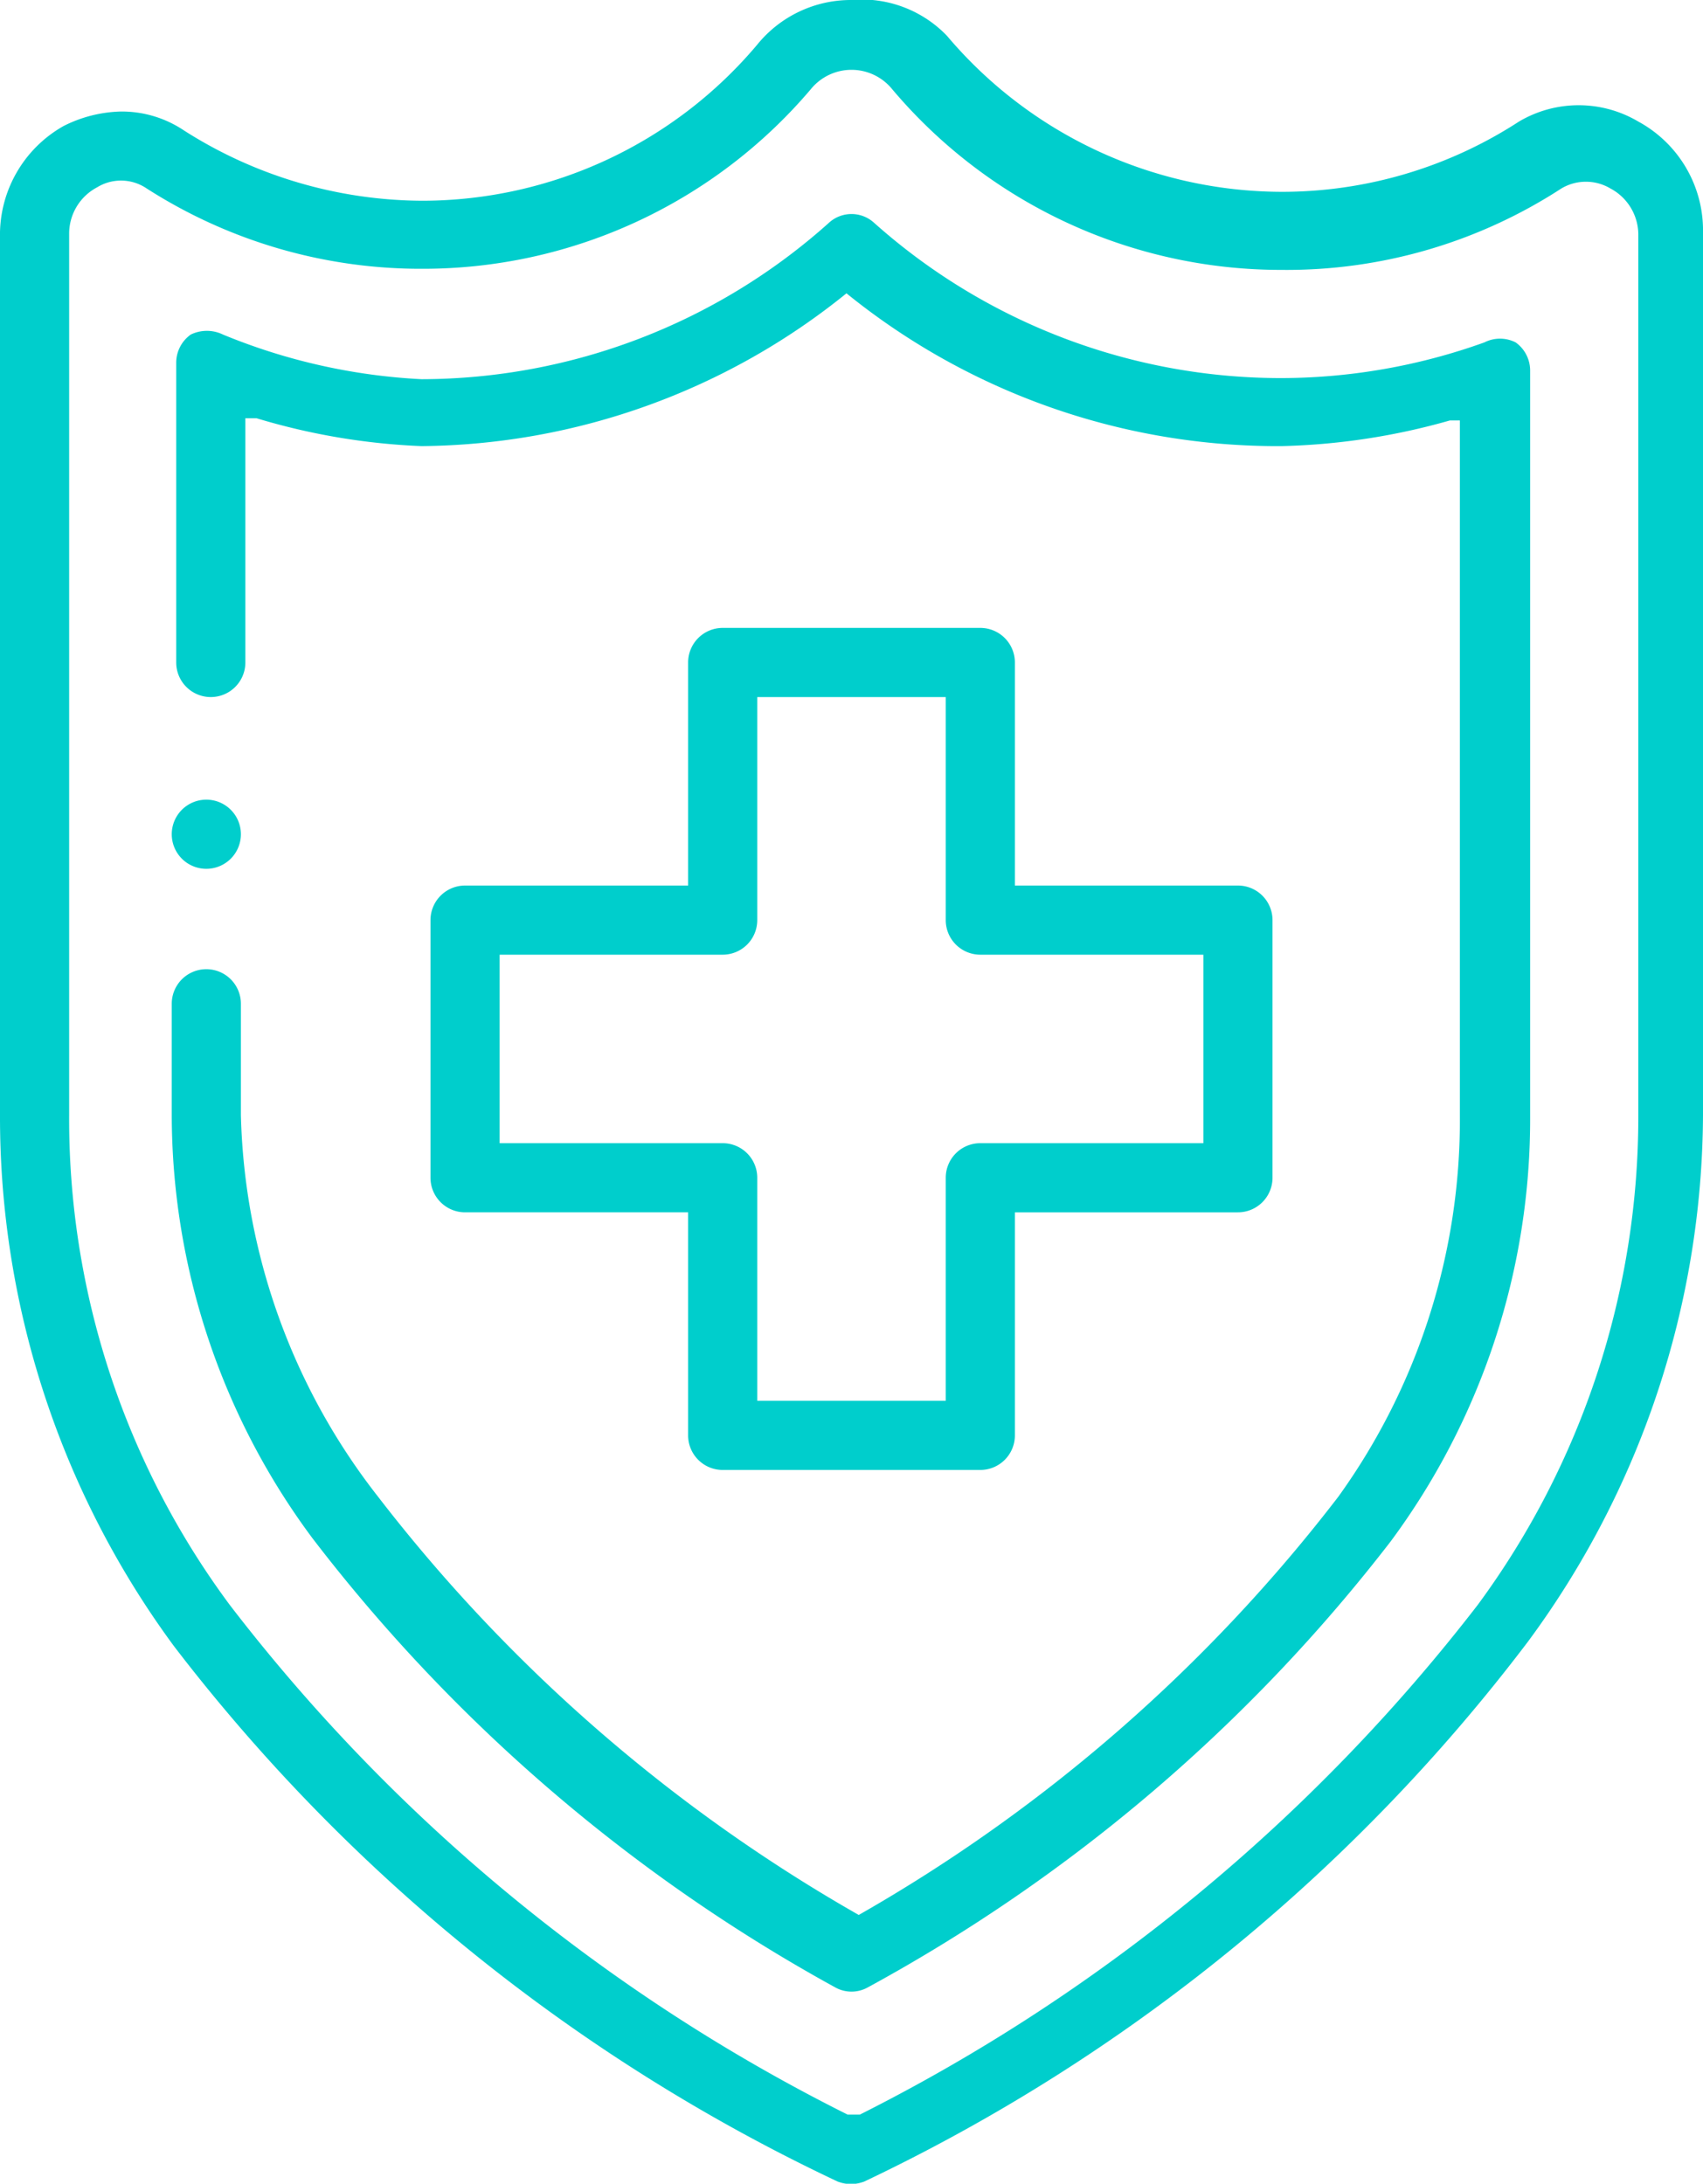 <?xml version="1.0" encoding="utf-8"?><svg id="Layer_1" data-name="Layer 1" xmlns="http://www.w3.org/2000/svg" viewBox="0 0 15.27 19.58"><defs><style>.cls-1{fill:#00cecc;}</style></defs><title>4Artboard 30</title><path class="cls-1" d="M1.54,7.48a.31.31,0,1,0,.31-.31A.31.31,0,0,0,1.54,7.48Z"/><path class="cls-1" d="M9.1,5.94a.31.31,0,0,0-.31-.31H6.48a.31.31,0,0,0-.31.31v2h-2a.31.31,0,0,0-.31.31v2.31a.31.31,0,0,0,.31.31h2v2a.31.31,0,0,0,.31.31H8.79a.31.31,0,0,0,.31-.31v-2h2a.31.31,0,0,0,.31-.31V8.25a.31.31,0,0,0-.31-.31h-2Zm1.69,2.62v1.69h-2a.31.31,0,0,0-.31.31v2H6.79v-2a.31.31,0,0,0-.31-.31h-2V8.56h2a.31.31,0,0,0,.31-.31v-2H8.48v2a.31.31,0,0,0,.31.31Z"/><path class="cls-1" d="M7.51,19.56a.33.33,0,0,0,.24,0,16.15,16.15,0,0,0,5.95-4.84A8,8,0,0,0,15.27,10V2.09a1.11,1.11,0,0,0-.58-1,1.05,1.05,0,0,0-1.07,0,3.9,3.9,0,0,1-2.13.63,3.94,3.94,0,0,1-3-1.4A1.06,1.06,0,0,0,7.63,0a1.08,1.08,0,0,0-.84.4,3.93,3.93,0,0,1-3,1.4,4,4,0,0,1-2.14-.63A1,1,0,0,0,1.08,1a1.2,1.2,0,0,0-.51.13,1.12,1.12,0,0,0-.57,1V10a8,8,0,0,0,1.56,4.76A16.19,16.19,0,0,0,7.51,19.56ZM.62,2.09a.47.47,0,0,1,.25-.41.41.41,0,0,1,.43,0,4.55,4.55,0,0,0,2.48.73A4.56,4.56,0,0,0,7.27.8.47.47,0,0,1,8,.8a4.56,4.56,0,0,0,3.49,1.62A4.52,4.52,0,0,0,14,1.69a.43.43,0,0,1,.44,0,.47.47,0,0,1,.25.41V10a7.38,7.38,0,0,1-1.44,4.39,16.17,16.17,0,0,1-5.54,4.57H7.6a16,16,0,0,1-5.54-4.57A7.31,7.31,0,0,1,.62,10Z"/><path class="cls-1" d="M7.49,17.82a.3.3,0,0,0,.29,0,14.93,14.93,0,0,0,4.69-4A6.36,6.36,0,0,0,13.72,10V3.32a.31.31,0,0,0-.13-.25h0a.31.31,0,0,0-.28,0,5.41,5.41,0,0,1-1.82.32A5.48,5.48,0,0,1,7.84,2a.3.3,0,0,0-.41,0,5.49,5.49,0,0,1-3.65,1.4A5.37,5.37,0,0,1,2,3a.33.33,0,0,0-.29,0,.31.31,0,0,0-.13.25V5.94a.31.31,0,0,0,.62,0V3.75l.1,0A5.92,5.92,0,0,0,3.78,4,6.14,6.14,0,0,0,7.59,2.63l0,0,0,0A6.14,6.14,0,0,0,11.49,4,6,6,0,0,0,13,3.77l.09,0V10A5.78,5.78,0,0,1,12,13.42a14.44,14.44,0,0,1-4.3,3.75l0,0,0,0a14.5,14.5,0,0,1-4.31-3.75A5.78,5.78,0,0,1,2.16,10V9a.31.31,0,0,0-.62,0V10A6.37,6.37,0,0,0,2.8,13.79,15,15,0,0,0,7.49,17.82Z"/></svg>